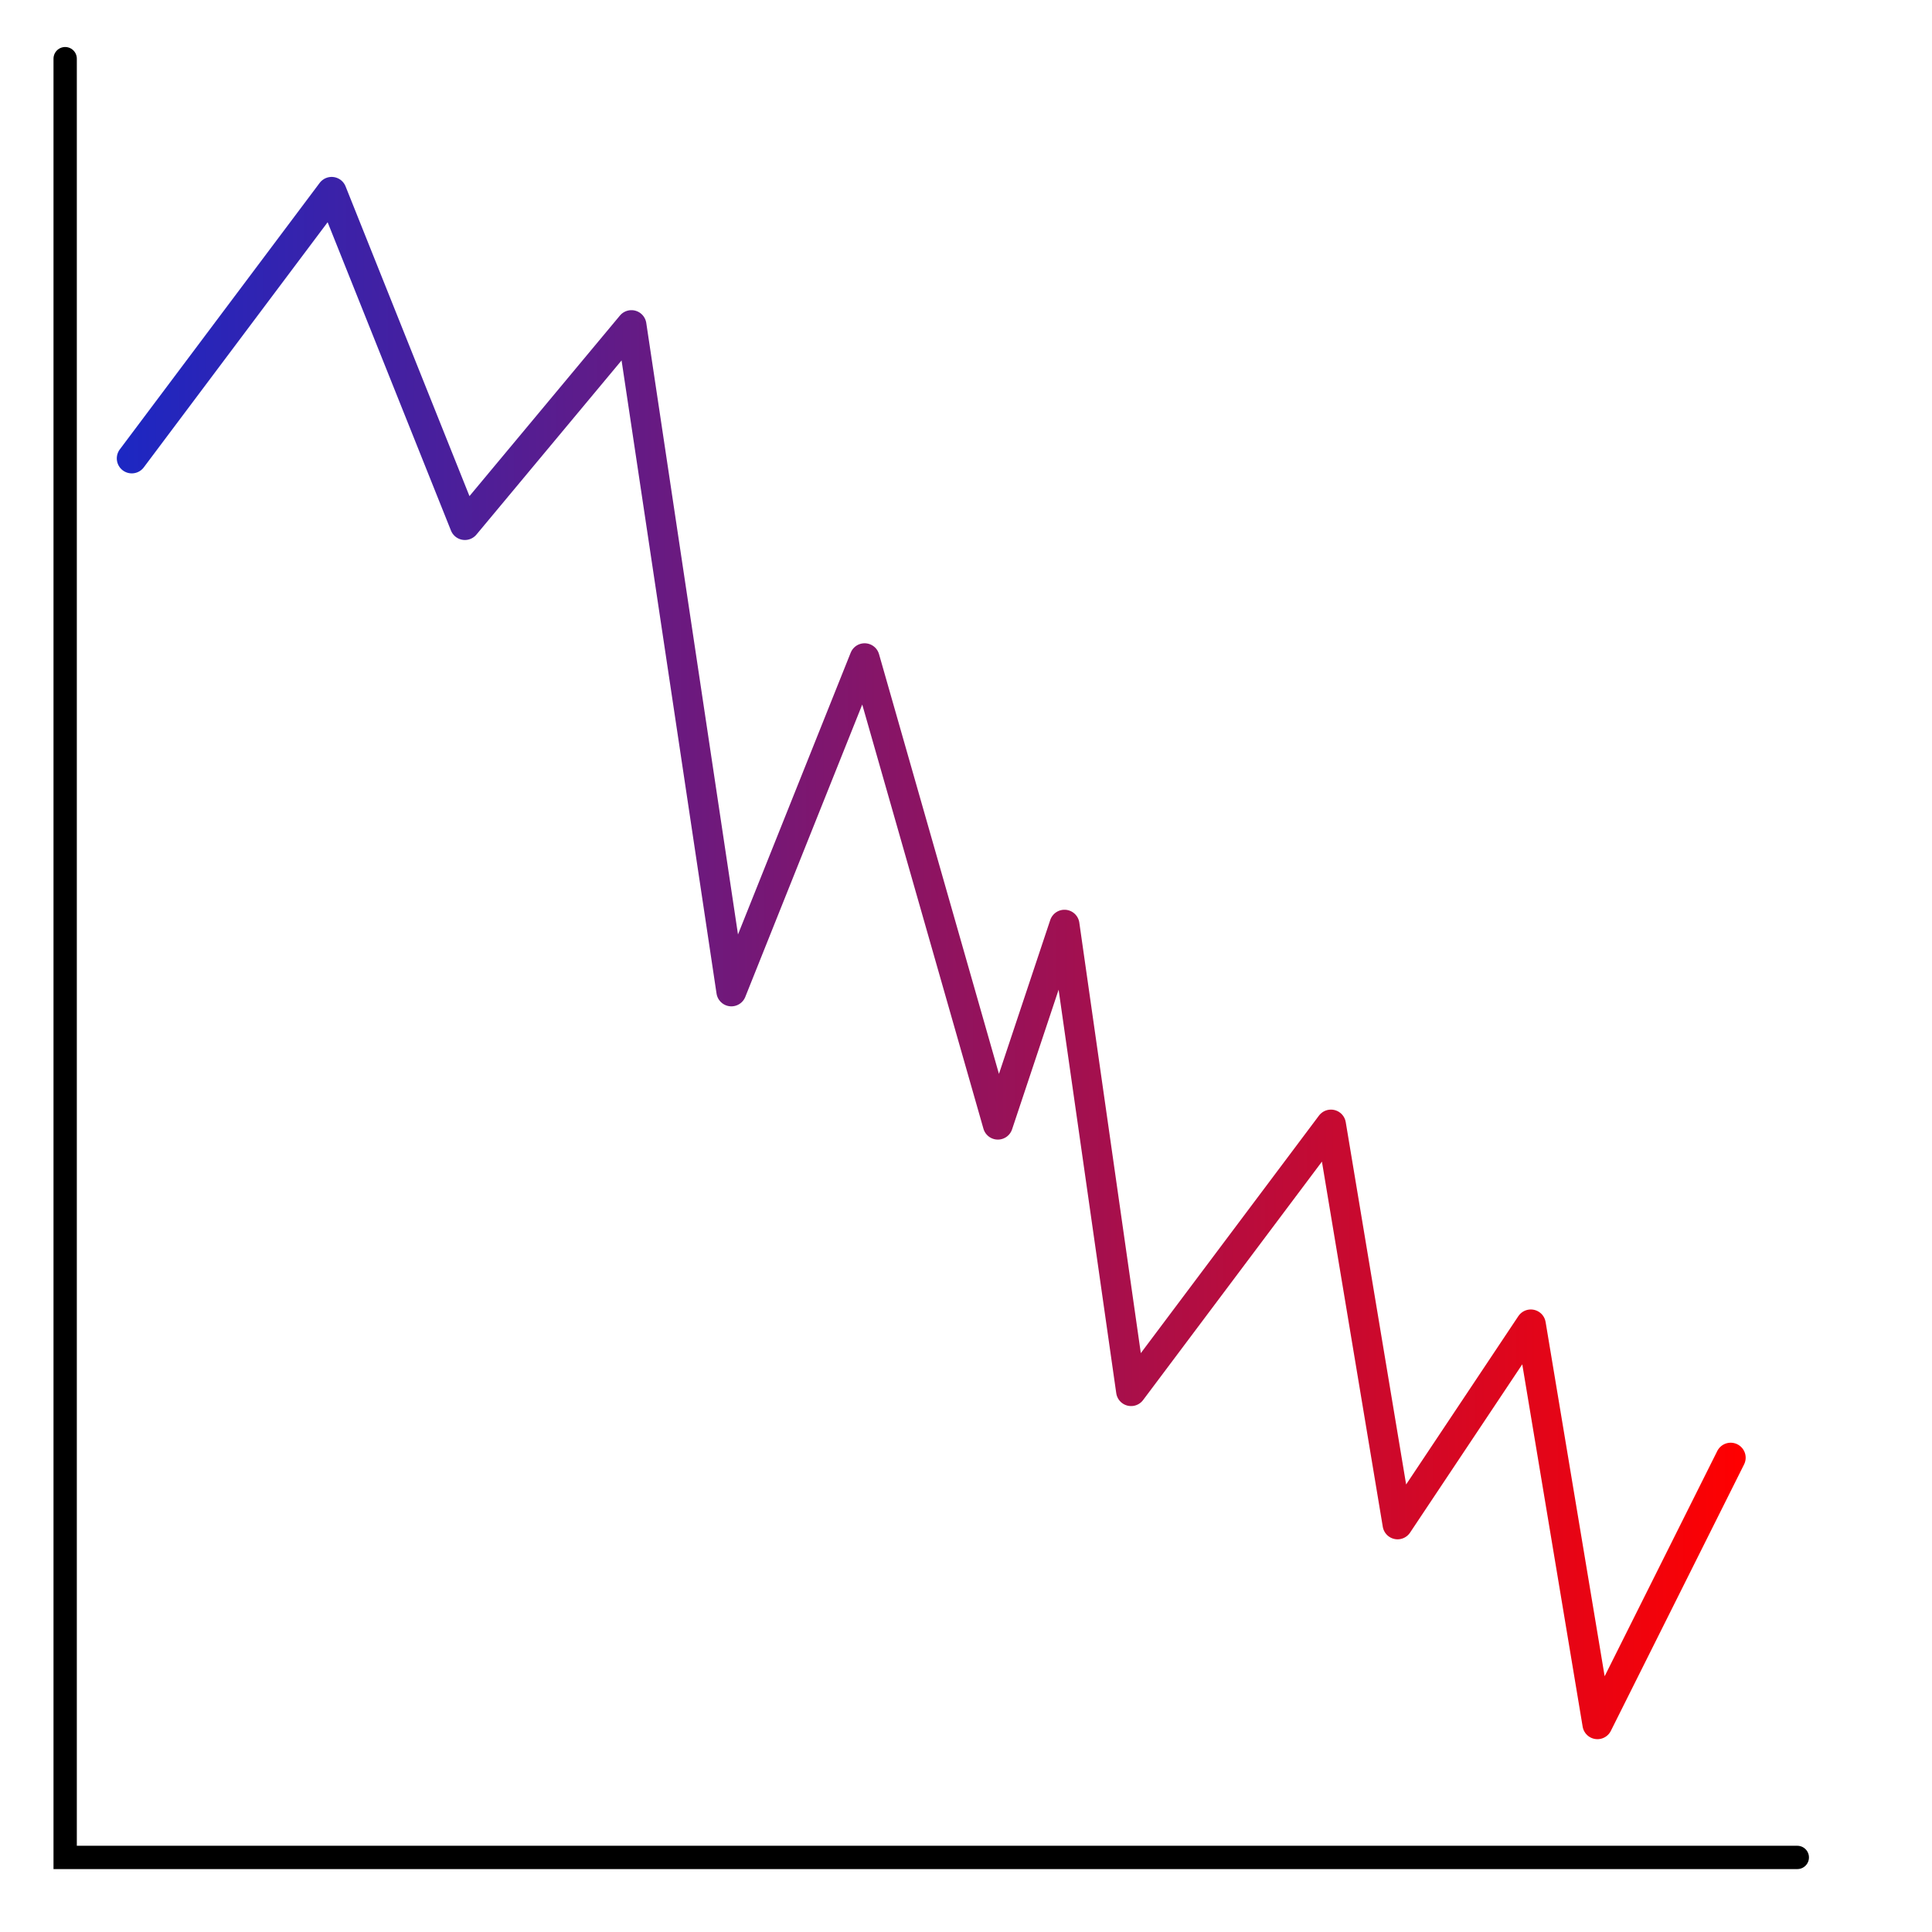 <?xml version="1.0" encoding="UTF-8" standalone="no"?>
<!-- Created with Inkscape (http://www.inkscape.org/) -->

<svg
   xmlns:dc="http://purl.org/dc/elements/1.1/"
   xmlns:cc="http://creativecommons.org/ns#"
   xmlns:rdf="http://www.w3.org/1999/02/22-rdf-syntax-ns#"
   xmlns:svg="http://www.w3.org/2000/svg"
   xmlns="http://www.w3.org/2000/svg"
   xmlns:xlink="http://www.w3.org/1999/xlink"
   xmlns:sodipodi="http://sodipodi.sourceforge.net/DTD/sodipodi-0.dtd"
   xmlns:inkscape="http://www.inkscape.org/namespaces/inkscape"
   width="580"
   height="580"
   id="svg2"
   version="1.1"
   inkscape:version="0.48.4 r9939"
   sodipodi:docname="deval_logo.svg">
  <defs
     id="defs4">
    <linearGradient
       id="linearGradient4425">
      <stop
         style="stop-color:#1c27c3;stop-opacity:1;"
         offset="0"
         id="stop4427" />
      <stop
         style="stop-color:#ff0000;stop-opacity:1;"
         offset="1"
         id="stop4429" />
    </linearGradient>
    <linearGradient
       id="linearGradient4399">
      <stop
         style="stop-color:#6b707f;stop-opacity:1;"
         offset="0"
         id="stop4401" />
      <stop
         id="stop4423"
         offset="0.002"
         style="stop-color:#00259f;stop-opacity:0.996;" />
      <stop
         id="stop4421"
         offset="0.004"
         style="stop-color:#00259f;stop-opacity:0.996;" />
      <stop
         id="stop4419"
         offset="0.008"
         style="stop-color:#00259e;stop-opacity:0.992;" />
      <stop
         id="stop4417"
         offset="0.016"
         style="stop-color:#00259d;stop-opacity:0.984;" />
      <stop
         id="stop4415"
         offset="0.031"
         style="stop-color:#00249b;stop-opacity:0.969;" />
      <stop
         id="stop4413"
         offset="0.062"
         style="stop-color:#002396;stop-opacity:0.937;" />
      <stop
         id="stop4411"
         offset="0.125"
         style="stop-color:#970c00;stop-opacity:0.875;" />
      <stop
         id="stop4409"
         offset="0.25"
         style="stop-color:#de582c;stop-opacity:0.749;" />
      <stop
         id="stop4407"
         offset="0.5"
         style="stop-color:#001350;stop-opacity:0.498;" />
      <stop
         style="stop-color:#000000;stop-opacity:0;"
         offset="1"
         id="stop4403" />
    </linearGradient>
    <linearGradient
       inkscape:collect="always"
       xlink:href="#linearGradient4425"
       id="linearGradient4431"
       x1="35.062"
       y1="287.612"
       x2="524.062"
       y2="287.612"
       gradientUnits="userSpaceOnUse"
       spreadMethod="pad" />
  </defs>
  <sodipodi:namedview
     id="base"
     pagecolor="#ffffff"
     bordercolor="#666666"
     borderopacity="1.0"
     inkscape:pageopacity="0.0"
     inkscape:pageshadow="2"
     inkscape:zoom="0.7"
     inkscape:cx="312.11115"
     inkscape:cy="565.28715"
     inkscape:document-units="px"
     inkscape:current-layer="layer1"
     showgrid="true"
     showguides="true"
     inkscape:guide-bbox="true"
     inkscape:snap-global="true"
     fit-margin-top="2.7755576e-17"
     fit-margin-left="0"
     fit-margin-right="0"
     fit-margin-bottom="0"
     inkscape:window-width="1209"
     inkscape:window-height="1036"
     inkscape:window-x="665"
     inkscape:window-y="74"
     inkscape:window-maximized="0">
    <sodipodi:guide
       orientation="0,1"
       position="69.562,372.388"
       id="guide2985" />
    <inkscape:grid
       type="xygrid"
       id="grid2987"
       empspacing="5"
       visible="true"
       enabled="true"
       snapvisiblegridlinesonly="true"
       originx="-120.438px"
       originy="-557.612px" />
    <sodipodi:guide
       orientation="1,0"
       position="279.562,42.388"
       id="guide2989" />
    <sodipodi:guide
       orientation="1,0"
       position="559.562,2.388"
       id="guide2991" />
    <sodipodi:guide
       orientation="1,0"
       position="-0.437,122.388"
       id="guide2993" />
    <sodipodi:guide
       orientation="0,1"
       position="359.562,162.388"
       id="guide2995" />
    <sodipodi:guide
       orientation="1,0"
       position="189.562,212.388"
       id="guide3007" />
    <sodipodi:guide
       orientation="1,0"
       position="379.562,22.388"
       id="guide3009" />
    <sodipodi:guide
       orientation="0,1"
       position="239.562,-117.612"
       id="guide3790" />
  </sodipodi:namedview>
  <g
     inkscape:label="Layer 1"
     inkscape:groupmode="layer"
     id="layer1"
     transform="translate(-120.438,85.25)">
    <path
       style="fill:none;stroke:#000000;stroke-width:7;stroke-linecap:round;stroke-linejoin:miter;stroke-opacity:1;fill-opacity:1;stroke-miterlimit:4;stroke-dasharray:none"
       d="m 19.562,17.612 0,540 520,0"
       id="path3887"
       inkscape:connector-curvature="0"
       transform="translate(120.438,-85.25)" />
    <path
       style="fill:none;stroke:url(#linearGradient4431);stroke-width:9;stroke-linecap:round;stroke-linejoin:round;stroke-opacity:1;stroke-miterlimit:4;stroke-dasharray:none"
       d="m 39.562,137.612 60,-80 40,100 50,-60 30,200 40,-100 40,140 20,-60 20,140 60,-80 20,120 40,-60 20,120 40,-80"
       id="path4397"
       inkscape:connector-curvature="0"
       transform="translate(120.438,-85.25)" />
  </g>
</svg>

